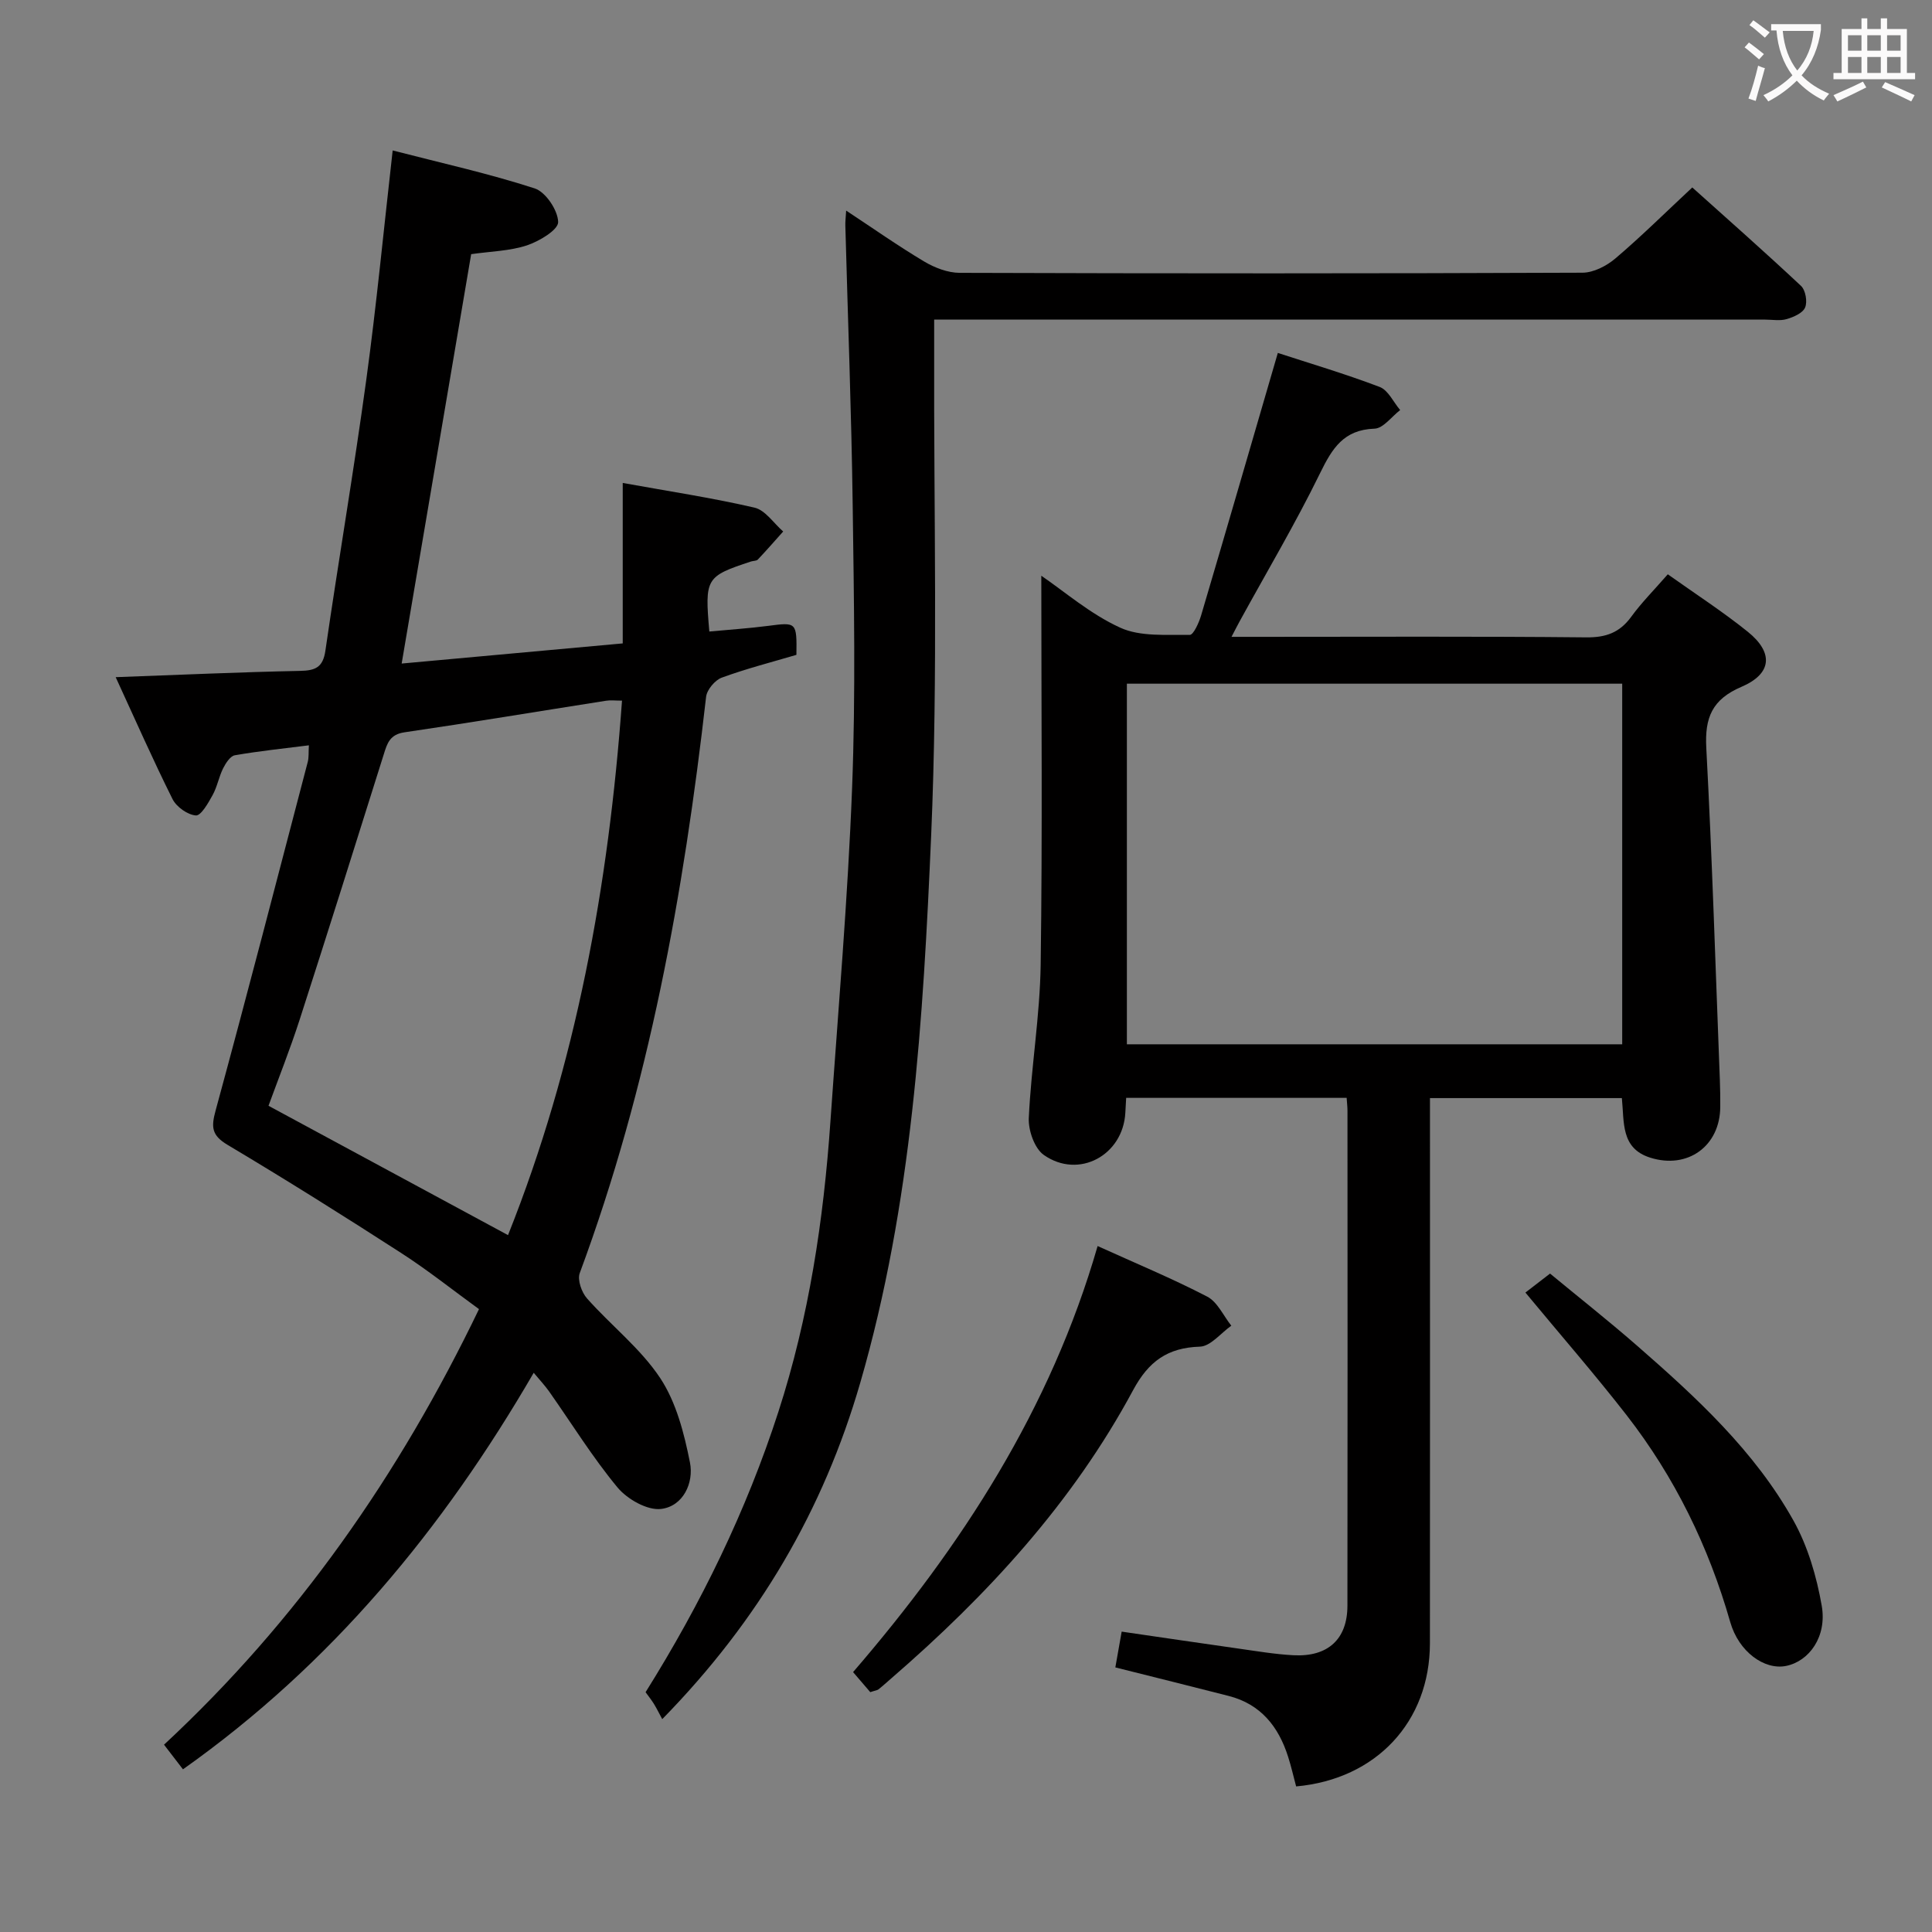<svg enable-background="new 0 0 400 400" viewBox="0 0 400 400" xmlns="http://www.w3.org/2000/svg"><rect x="0" y="0" width="400" height="400" fill="#808080" stroke="none"/><g fill="#010000"><path d="m128.93 133.21c0-11.61 0-22.23 0-33.22 9.39 1.7 18.41 3.06 27.28 5.11 2.24.52 3.97 3.23 5.94 4.94-1.74 1.94-3.45 3.91-5.24 5.8-.29.31-.95.26-1.42.41-9.37 3.09-9.59 3.45-8.63 14.5 4.05-.38 8.13-.65 12.18-1.17 5.89-.77 5.94-.79 5.85 6-5.07 1.5-10.36 2.85-15.46 4.72-1.41.52-3.07 2.5-3.24 3.97-4.63 40.67-11.85 80.75-26.16 119.31-.52 1.41.39 3.99 1.51 5.25 4.96 5.59 11.08 10.35 15.15 16.49 3.32 5.02 4.96 11.44 6.16 17.48.83 4.19-1.39 9.05-5.97 9.61-2.85.35-7.02-2.02-9.04-4.46-5.18-6.25-9.48-13.23-14.17-19.89-.85-1.2-1.87-2.28-3.17-3.84-18.77 32.34-41.87 60.33-72.62 82.1-1.22-1.59-2.39-3.11-3.92-5.1 27.55-25.61 48.67-55.81 65.21-90.18-5.35-3.88-10.53-8.02-16.08-11.6-11.87-7.66-23.84-15.18-35.98-22.41-3.31-1.98-3.41-3.67-2.47-7.11 6.54-24.01 12.78-48.11 19.08-72.18.24-.92.14-1.94.23-3.43-5.3.67-10.34 1.19-15.33 2.06-.95.17-1.89 1.64-2.43 2.71-.88 1.77-1.22 3.83-2.18 5.55-.9 1.64-2.4 4.28-3.46 4.2-1.73-.14-4.02-1.77-4.83-3.39-4.06-8.13-7.72-16.44-11.77-25.24 13.33-.48 25.75-1.05 38.17-1.3 3.19-.06 4.75-.73 5.25-4.19 2.72-18.72 5.91-37.38 8.47-56.12 2.11-15.44 3.59-30.96 5.46-47.44 10.06 2.6 19.89 4.77 29.41 7.86 2.27.74 4.8 4.53 4.85 6.96.03 1.62-3.91 3.98-6.46 4.83-3.55 1.17-7.48 1.24-11.55 1.82-4.76 28.03-9.5 55.93-14.39 84.76 15.25-1.38 30.23-2.75 45.77-4.17zm-.15 11.85c-1.41 0-2.38-.13-3.3.02-13.92 2.18-27.81 4.5-41.75 6.54-3 .44-3.56 2.25-4.27 4.54-5.76 18.34-11.53 36.68-17.43 54.98-1.97 6.09-4.34 12.05-6.44 17.8 16.71 9.02 32.91 17.77 49.59 26.78 14.1-35.32 20.83-72.39 23.6-110.66z"/><path d="m345.3 118.9c5.78 4.11 11.38 7.73 16.55 11.89 5.38 4.33 5.04 8.7-1.3 11.41-6.08 2.6-7.62 6.38-7.28 12.66 1.22 22.91 1.92 45.86 2.81 68.79.07 1.83.09 3.66.08 5.5-.03 8.13-6.74 13-14.53 10.52-6.09-1.94-5.33-7.27-5.84-12.32-13.02 0-26.08 0-39.73 0v5.89c0 35.66.02 71.32-.01 106.98-.01 16.25-11.12 28.15-27.7 29.64-.54-2.02-1.01-4.11-1.66-6.14-1.98-6.25-5.67-10.89-12.29-12.59-7.69-1.97-15.39-3.88-23.48-5.91.38-2.16.8-4.54 1.31-7.41 8.19 1.19 16.18 2.38 24.18 3.51 3.78.53 7.57 1.18 11.38 1.38 7.13.38 11.17-3.32 11.18-10.24.05-34.16.02-68.32.01-102.48 0-.8-.1-1.6-.17-2.68-15.28 0-30.34 0-45.65 0-.06 1.14-.12 2.1-.17 3.06-.46 8.82-9.63 13.83-16.87 8.77-1.94-1.36-3.24-5.1-3.12-7.67.5-10.61 2.31-21.18 2.46-31.78.38-26.92.13-53.84.13-80.48 4.75 3.23 10.12 7.92 16.33 10.75 4.18 1.91 9.55 1.42 14.4 1.5.77.01 1.9-2.51 2.35-4.01 5.31-17.95 10.51-35.92 15.89-54.37 6.39 2.09 13.84 4.29 21.08 7.04 1.77.67 2.85 3.14 4.25 4.79-1.77 1.35-3.5 3.79-5.31 3.85-6.39.22-8.75 4.06-11.26 9.19-5.11 10.45-11.06 20.48-16.66 30.69-.46.83-.88 1.68-1.69 3.22h5.96c22.5 0 44.99-.12 67.49.11 4.08.04 6.9-.98 9.29-4.24 2.15-2.96 4.75-5.56 7.59-8.82zm-9.44 22.65c-34.52 0-68.54 0-102.55 0v74.66h102.55c0-25.01 0-49.63 0-74.66z"/><path d="m175.19 43.6c5.68 3.75 10.81 7.36 16.18 10.56 2.16 1.28 4.86 2.32 7.32 2.33 42.98.14 85.97.15 128.95-.03 2.3-.01 5-1.41 6.83-2.97 5.32-4.52 10.29-9.45 15.9-14.68 7.11 6.38 14.92 13.27 22.51 20.38.94.88 1.36 3.27.85 4.47-.48 1.16-2.39 1.99-3.83 2.41-1.38.4-2.97.1-4.47.1-55.15 0-110.29 0-165.44 0-1.96 0-3.92 0-6.58 0 0 2.41.01 4.36 0 6.3-.11 33.48.82 67.01-.62 100.44-1.65 38.13-3.95 76.35-14.69 113.4-7.61 26.24-20.9 49.09-40.99 69.62-.61-1.13-1.11-2.15-1.7-3.12-.51-.83-1.12-1.59-1.75-2.46 11.48-18.34 20.85-37.51 27.49-58.03 6.34-19.58 9.36-39.7 10.78-60.12 1.61-23.04 3.6-46.07 4.49-69.14.75-19.46.38-38.98.12-58.47-.26-19.28-1-38.56-1.52-57.84-.03-.8.07-1.59.17-3.15z"/><path d="m227.25 257.98c7.94 3.6 15.48 6.73 22.69 10.47 2.13 1.11 3.35 3.96 4.99 6.02-2.16 1.52-4.29 4.27-6.5 4.34-6.72.21-10.63 3.06-13.83 9-12.53 23.31-30.18 42.47-50.08 59.69-.88.76-1.74 1.55-2.65 2.27-.24.19-.61.21-1.69.57-.92-1.07-2.08-2.43-3.56-4.15 22.5-26.09 40.91-54.5 50.63-88.21z"/><path d="m315.82 267.61c1.43-1.1 2.99-2.3 5.1-3.93 5.79 4.79 12.01 9.69 17.97 14.89 12.3 10.73 24.36 21.82 32.41 36.22 2.99 5.34 4.81 11.6 5.87 17.66 1.12 6.4-2.61 11.52-7.42 12.47-4.42.87-9.75-2.89-11.52-9.08-4.48-15.67-11.5-30.04-21.48-42.87-6.6-8.48-13.68-16.6-20.93-25.36z"/></g><path d="m362.1 8.8c1.1.8 2.1 1.6 3.1 2.4l-1 1.1c-1.3-1.1-2.3-2-3-2.5zm1.9 4.8c.5.2.9.4 1.4.5-.6 2.3-1.3 4.5-1.9 6.8l-1.5-.5c.8-2.1 1.4-4.3 2-6.8zm-1-9.4c1.3.9 2.4 1.8 3.4 2.5l-1 1.1c-1.4-1.2-2.4-2.1-3.2-2.6zm3.7 2.2v-1.4h10.3v1.2c-.5 3.6-1.8 6.8-4 9.4 1.5 1.6 3.4 2.8 5.7 3.8-.3.4-.7.8-1.1 1.4-2.3-1.1-4.1-2.5-5.6-4.1-1.6 1.6-3.6 3.1-5.9 4.3-.3-.5-.7-.9-1-1.3 2.4-1.1 4.4-2.5 6-4.1-1.9-2.5-3-5.6-3.3-9.3h-1.1zm8.8 0h-6.4c.3 3.3 1.3 6 3 8.2 2-2.3 3.1-5.1 3.4-8.2z" fill="#fbfafa"/><path d="m385.3 3.8h1.3v2.2h2.8v-2.2h1.3v2.2h4.1v9.1h1.7v1.3h-16.9v-1.3h1.7v-9.1h4.1v-2.2zm.4 13.1.7 1.2c-1.8.9-3.8 1.9-6 2.9-.2-.4-.5-.8-.8-1.3 2.3-1 4.3-1.9 6.1-2.8zm-3.1-6.4h2.8v-3.2h-2.8zm0 4.6h2.8v-3.3h-2.8zm4-4.6h2.8v-3.2h-2.8zm0 4.6h2.8v-3.3h-2.8zm3.7 1.9c2.1.9 4.1 1.8 6.1 2.7l-.7 1.3c-2.2-1.1-4.2-2-6.1-2.9zm3.2-9.7h-2.8v3.2h2.8zm-2.8 7.8h2.8v-3.3h-2.8z" fill="#fbfafa"/></svg>